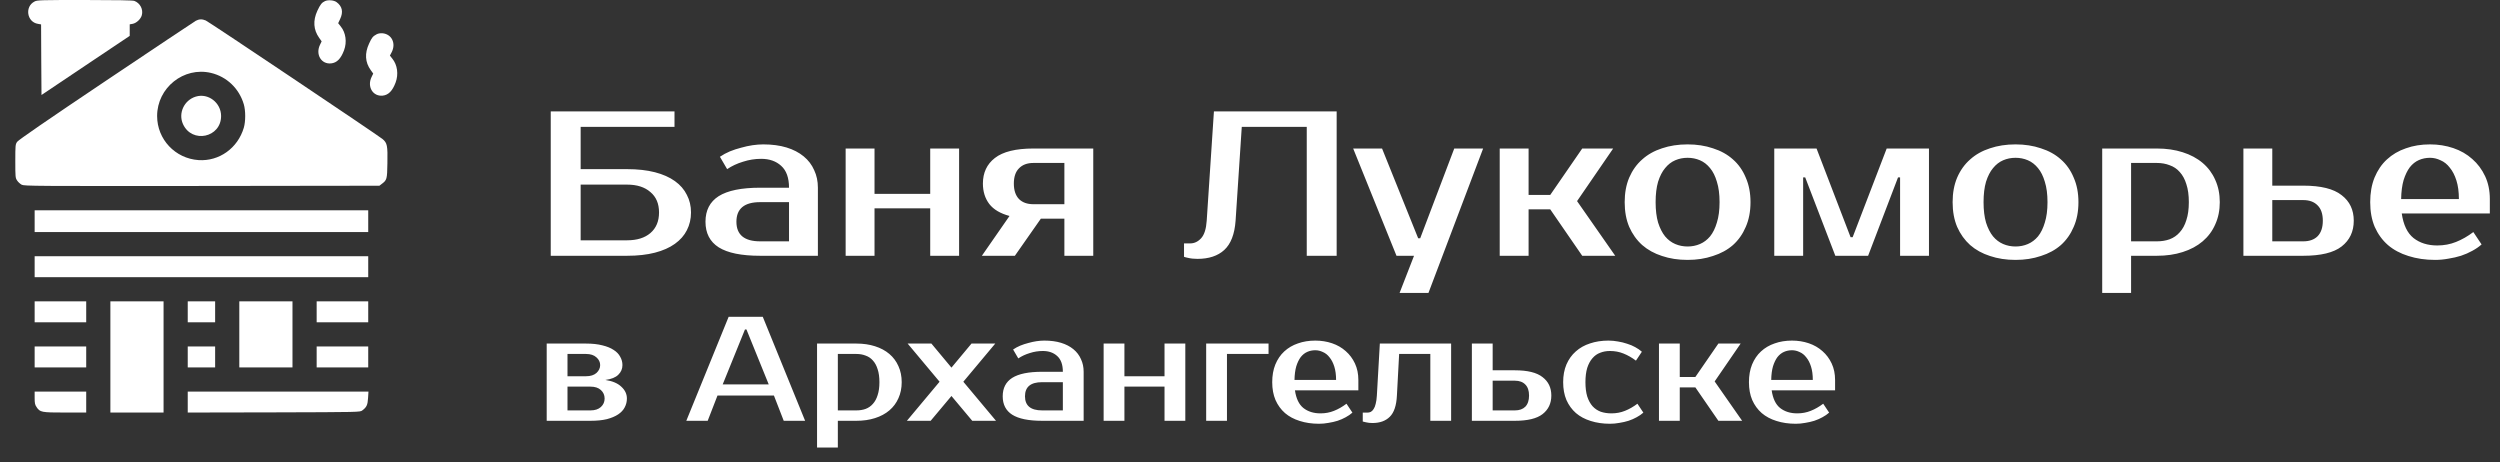<svg width="303" height="56" viewBox="0 0 303 56" fill="none" xmlns="http://www.w3.org/2000/svg">
<rect x="0" y="0" width="303" height="56" fill="#333333" stroke="none"/>
<path d="M76 20.5C77.283 20.5 78.408 20.625 79.375 20.875C80.342 21.125 81.15 21.483 81.8 21.95C82.45 22.417 82.933 22.975 83.25 23.625C83.583 24.258 83.75 24.967 83.75 25.75C83.75 26.533 83.583 27.25 83.25 27.9C82.933 28.533 82.45 29.083 81.8 29.55C81.15 30.017 80.342 30.375 79.375 30.625C78.408 30.875 77.283 31 76 31H66.75V13.5H81.75V15.375H70.375V20.5H76ZM70.375 22.375V29.125H76C77.2 29.125 78.142 28.833 78.825 28.25C79.525 27.65 79.875 26.817 79.875 25.75C79.875 24.683 79.525 23.858 78.825 23.275C78.142 22.675 77.2 22.375 76 22.375H70.375ZM89.254 26.875C89.254 28.458 90.212 29.25 92.129 29.25H95.629V24.5H92.129C90.212 24.5 89.254 25.292 89.254 26.875ZM95.629 22.75C95.629 21.55 95.312 20.667 94.679 20.1C94.062 19.533 93.254 19.25 92.254 19.25C91.504 19.25 90.771 19.367 90.054 19.6C89.337 19.817 88.696 20.117 88.129 20.5L87.254 19C87.621 18.75 88.021 18.533 88.454 18.35C88.904 18.167 89.362 18.017 89.829 17.9C90.296 17.767 90.754 17.667 91.204 17.6C91.671 17.533 92.104 17.5 92.504 17.5C93.571 17.5 94.512 17.625 95.329 17.875C96.146 18.125 96.837 18.483 97.404 18.95C97.971 19.417 98.396 19.975 98.679 20.625C98.979 21.258 99.129 21.967 99.129 22.75V31H92.129C89.862 31 88.187 30.658 87.104 29.975C86.037 29.292 85.504 28.258 85.504 26.875C85.504 25.492 86.037 24.458 87.104 23.775C88.187 23.092 89.862 22.75 92.129 22.75H95.629ZM116.242 18V31H112.742V25.25H105.992V31H102.492V18H105.992V23.5H112.742V18H116.242ZM119.003 31L122.353 26.175C121.236 25.875 120.42 25.392 119.903 24.725C119.386 24.042 119.128 23.217 119.128 22.25C119.128 20.933 119.611 19.9 120.578 19.15C121.561 18.383 123.12 18 125.253 18H132.503V31H129.003V26.5H126.153L123.003 31H119.003ZM129.003 24.75V19.75H125.253C124.503 19.75 123.92 19.967 123.503 20.4C123.086 20.817 122.878 21.433 122.878 22.25C122.878 23.067 123.086 23.692 123.503 24.125C123.92 24.542 124.503 24.75 125.253 24.75H129.003ZM143.503 29.5H144.253C144.753 29.5 145.195 29.292 145.578 28.875C145.961 28.458 146.186 27.75 146.253 26.75L147.128 13.5H162.003V31H158.378V15.375H150.503L149.753 26.75C149.636 28.383 149.178 29.567 148.378 30.3C147.595 31.017 146.511 31.375 145.128 31.375C144.695 31.375 144.311 31.333 143.978 31.25C143.795 31.217 143.636 31.175 143.503 31.125V29.5ZM173.13 35.5H169.63L171.38 31H169.255L164.005 18H167.505L171.88 28.875H172.13L176.255 18H179.755L173.13 35.5ZM187.89 25.375H185.265V31H181.765V18H185.265V23.625H187.89L191.765 18H195.515L191.14 24.375L195.765 31H191.765L187.89 25.375ZM204.536 29.875C205.069 29.875 205.569 29.775 206.036 29.575C206.503 29.375 206.911 29.067 207.261 28.65C207.611 28.217 207.886 27.658 208.086 26.975C208.303 26.292 208.411 25.467 208.411 24.5C208.411 23.533 208.303 22.708 208.086 22.025C207.886 21.342 207.611 20.792 207.261 20.375C206.911 19.942 206.503 19.625 206.036 19.425C205.569 19.225 205.069 19.125 204.536 19.125C204.003 19.125 203.503 19.225 203.036 19.425C202.569 19.625 202.161 19.942 201.811 20.375C201.461 20.792 201.178 21.342 200.961 22.025C200.761 22.708 200.661 23.533 200.661 24.5C200.661 25.467 200.761 26.292 200.961 26.975C201.178 27.658 201.461 28.217 201.811 28.65C202.161 29.067 202.569 29.375 203.036 29.575C203.503 29.775 204.003 29.875 204.536 29.875ZM204.536 17.5C205.653 17.5 206.678 17.658 207.611 17.975C208.561 18.275 209.369 18.725 210.036 19.325C210.703 19.908 211.219 20.642 211.586 21.525C211.969 22.392 212.161 23.383 212.161 24.5C212.161 25.633 211.969 26.633 211.586 27.5C211.219 28.367 210.703 29.1 210.036 29.7C209.369 30.283 208.561 30.725 207.611 31.025C206.678 31.342 205.653 31.5 204.536 31.5C203.403 31.5 202.369 31.342 201.436 31.025C200.503 30.725 199.703 30.283 199.036 29.7C198.369 29.1 197.844 28.367 197.461 27.5C197.094 26.633 196.911 25.633 196.911 24.5C196.911 23.383 197.094 22.392 197.461 21.525C197.844 20.642 198.369 19.908 199.036 19.325C199.703 18.725 200.503 18.275 201.436 17.975C202.369 17.658 203.403 17.5 204.536 17.5ZM224.541 28.75L228.666 18H233.791V31H230.291V21.5H230.041L226.416 31H222.441L218.791 21.5H218.541V31H215.041V18H220.166L224.291 28.75H224.541ZM244.282 29.875C244.816 29.875 245.316 29.775 245.782 29.575C246.249 29.375 246.657 29.067 247.007 28.65C247.357 28.217 247.632 27.658 247.832 26.975C248.049 26.292 248.157 25.467 248.157 24.5C248.157 23.533 248.049 22.708 247.832 22.025C247.632 21.342 247.357 20.792 247.007 20.375C246.657 19.942 246.249 19.625 245.782 19.425C245.316 19.225 244.816 19.125 244.282 19.125C243.749 19.125 243.249 19.225 242.782 19.425C242.316 19.625 241.907 19.942 241.557 20.375C241.207 20.792 240.924 21.342 240.707 22.025C240.507 22.708 240.407 23.533 240.407 24.5C240.407 25.467 240.507 26.292 240.707 26.975C240.924 27.658 241.207 28.217 241.557 28.65C241.907 29.067 242.316 29.375 242.782 29.575C243.249 29.775 243.749 29.875 244.282 29.875ZM244.282 17.5C245.399 17.5 246.424 17.658 247.357 17.975C248.307 18.275 249.116 18.725 249.782 19.325C250.449 19.908 250.966 20.642 251.332 21.525C251.716 22.392 251.907 23.383 251.907 24.5C251.907 25.633 251.716 26.633 251.332 27.5C250.966 28.367 250.449 29.1 249.782 29.7C249.116 30.283 248.307 30.725 247.357 31.025C246.424 31.342 245.399 31.5 244.282 31.5C243.149 31.5 242.116 31.342 241.182 31.025C240.249 30.725 239.449 30.283 238.782 29.7C238.116 29.1 237.591 28.367 237.207 27.5C236.841 26.633 236.657 25.633 236.657 24.5C236.657 23.383 236.841 22.392 237.207 21.525C237.591 20.642 238.116 19.908 238.782 19.325C239.449 18.725 240.249 18.275 241.182 17.975C242.116 17.658 243.149 17.5 244.282 17.5ZM258.287 19.75V29.25H261.412C261.979 29.25 262.495 29.167 262.962 29C263.445 28.817 263.854 28.533 264.187 28.15C264.537 27.767 264.804 27.275 264.987 26.675C265.187 26.075 265.287 25.35 265.287 24.5C265.287 23.65 265.187 22.925 264.987 22.325C264.804 21.725 264.537 21.233 264.187 20.85C263.854 20.467 263.445 20.192 262.962 20.025C262.495 19.842 261.979 19.75 261.412 19.75H258.287ZM261.412 18C262.562 18 263.604 18.15 264.537 18.45C265.487 18.75 266.295 19.183 266.962 19.75C267.629 20.317 268.137 21 268.487 21.8C268.854 22.6 269.037 23.5 269.037 24.5C269.037 25.5 268.854 26.4 268.487 27.2C268.137 28 267.629 28.683 266.962 29.25C266.295 29.817 265.487 30.25 264.537 30.55C263.604 30.85 262.562 31 261.412 31H258.287V35.5H254.787V18H261.412ZM279.151 22.5C281.285 22.5 282.835 22.883 283.801 23.65C284.785 24.4 285.276 25.433 285.276 26.75C285.276 28.067 284.785 29.108 283.801 29.875C282.835 30.625 281.285 31 279.151 31H271.901V18H275.401V22.5H279.151ZM275.401 24.25V29.25H279.151C279.901 29.25 280.485 29.042 280.901 28.625C281.318 28.192 281.526 27.567 281.526 26.75C281.526 25.933 281.318 25.317 280.901 24.9C280.485 24.467 279.901 24.25 279.151 24.25H275.401ZM295.393 29.75C296.209 29.75 296.968 29.608 297.668 29.325C298.384 29.042 299.084 28.642 299.768 28.125L300.768 29.625C300.451 29.908 300.076 30.167 299.643 30.4C299.226 30.633 298.768 30.833 298.268 31C297.784 31.15 297.276 31.267 296.743 31.35C296.209 31.45 295.676 31.5 295.143 31.5C293.959 31.5 292.876 31.342 291.893 31.025C290.926 30.725 290.101 30.283 289.418 29.7C288.734 29.1 288.201 28.367 287.818 27.5C287.451 26.633 287.268 25.633 287.268 24.5C287.268 23.383 287.443 22.392 287.793 21.525C288.159 20.642 288.659 19.908 289.293 19.325C289.943 18.725 290.709 18.275 291.593 17.975C292.476 17.658 293.451 17.5 294.518 17.5C295.518 17.5 296.459 17.65 297.343 17.95C298.226 18.25 298.993 18.692 299.643 19.275C300.293 19.842 300.809 20.533 301.193 21.35C301.576 22.167 301.768 23.092 301.768 24.125V25.875H291.093C291.293 27.258 291.768 28.25 292.518 28.85C293.284 29.45 294.243 29.75 295.393 29.75ZM294.518 19.125C294.034 19.125 293.584 19.217 293.168 19.4C292.751 19.583 292.384 19.875 292.068 20.275C291.768 20.675 291.518 21.192 291.318 21.825C291.134 22.458 291.034 23.225 291.018 24.125H298.018C298.018 23.258 297.918 22.508 297.718 21.875C297.518 21.242 297.251 20.725 296.918 20.325C296.601 19.908 296.226 19.608 295.793 19.425C295.376 19.225 294.951 19.125 294.518 19.125Z" fill="white"/>
<path d="M75.44 44.25C75.44 44.706 75.272 45.096 74.936 45.42C74.612 45.744 74.09 45.954 73.37 46.05C74.234 46.182 74.882 46.458 75.314 46.878C75.758 47.286 75.98 47.76 75.98 48.3C75.98 48.684 75.89 49.044 75.71 49.38C75.542 49.704 75.278 49.986 74.918 50.226C74.558 50.466 74.102 50.658 73.55 50.802C72.998 50.934 72.338 51 71.57 51H66.26V41.64H71.03C71.798 41.64 72.458 41.712 73.01 41.856C73.562 41.988 74.018 42.174 74.378 42.414C74.738 42.642 75.002 42.918 75.17 43.242C75.35 43.554 75.44 43.89 75.44 44.25ZM71.57 49.74C72.11 49.74 72.53 49.602 72.83 49.326C73.13 49.05 73.28 48.708 73.28 48.3C73.28 47.892 73.13 47.55 72.83 47.274C72.53 46.998 72.11 46.86 71.57 46.86H68.78V49.74H71.57ZM71.03 45.6C71.57 45.6 71.99 45.468 72.29 45.204C72.59 44.928 72.74 44.61 72.74 44.25C72.74 43.89 72.59 43.578 72.29 43.314C71.99 43.038 71.57 42.9 71.03 42.9H68.78V45.6H71.03ZM87.59 46.59H93.17L90.47 39.93H90.29L87.59 46.59ZM92.45 38.4L97.58 51H94.988L93.8 47.94H86.96L85.772 51H83.18L88.31 38.4H92.45ZM101.546 42.9V49.74H103.796C104.204 49.74 104.576 49.68 104.912 49.56C105.26 49.428 105.554 49.224 105.794 48.948C106.046 48.672 106.238 48.318 106.37 47.886C106.514 47.454 106.586 46.932 106.586 46.32C106.586 45.708 106.514 45.186 106.37 44.754C106.238 44.322 106.046 43.968 105.794 43.692C105.554 43.416 105.26 43.218 104.912 43.098C104.576 42.966 104.204 42.9 103.796 42.9H101.546ZM103.796 41.64C104.624 41.64 105.374 41.748 106.046 41.964C106.73 42.18 107.312 42.492 107.792 42.9C108.272 43.308 108.638 43.8 108.89 44.376C109.154 44.952 109.286 45.6 109.286 46.32C109.286 47.04 109.154 47.688 108.89 48.264C108.638 48.84 108.272 49.332 107.792 49.74C107.312 50.148 106.73 50.46 106.046 50.676C105.374 50.892 104.624 51 103.796 51H101.546V54.24H99.026V41.64H103.796ZM116.756 46.266L120.716 51H117.836L115.316 47.994L112.796 51H109.916L113.876 46.266L110.006 41.64H112.886L115.316 44.556L117.746 41.64H120.626L116.756 46.266ZM124.228 48.03C124.228 49.17 124.918 49.74 126.298 49.74H128.818V46.32H126.298C124.918 46.32 124.228 46.89 124.228 48.03ZM128.818 45.06C128.818 44.196 128.59 43.56 128.134 43.152C127.69 42.744 127.108 42.54 126.388 42.54C125.848 42.54 125.32 42.624 124.804 42.792C124.288 42.948 123.826 43.164 123.418 43.44L122.788 42.36C123.052 42.18 123.34 42.024 123.652 41.892C123.976 41.76 124.306 41.652 124.642 41.568C124.978 41.472 125.308 41.4 125.632 41.352C125.968 41.304 126.28 41.28 126.568 41.28C127.336 41.28 128.014 41.37 128.602 41.55C129.19 41.73 129.688 41.988 130.096 42.324C130.504 42.66 130.81 43.062 131.014 43.53C131.23 43.986 131.338 44.496 131.338 45.06V51H126.298C124.666 51 123.46 50.754 122.68 50.262C121.912 49.77 121.528 49.026 121.528 48.03C121.528 47.034 121.912 46.29 122.68 45.798C123.46 45.306 124.666 45.06 126.298 45.06H128.818ZM143.66 41.64V51H141.14V46.86H136.28V51H133.76V41.64H136.28V45.6H141.14V41.64H143.66ZM153.748 42.9H148.708V51H146.188V41.64H153.748V42.9ZM160.043 50.1C160.631 50.1 161.177 49.998 161.681 49.794C162.197 49.59 162.701 49.302 163.193 48.93L163.913 50.01C163.685 50.214 163.415 50.4 163.103 50.568C162.803 50.736 162.473 50.88 162.113 51C161.765 51.108 161.399 51.192 161.015 51.252C160.631 51.324 160.247 51.36 159.863 51.36C159.011 51.36 158.231 51.246 157.523 51.018C156.827 50.802 156.233 50.484 155.741 50.064C155.249 49.632 154.865 49.104 154.589 48.48C154.325 47.856 154.193 47.136 154.193 46.32C154.193 45.516 154.319 44.802 154.571 44.178C154.835 43.542 155.195 43.014 155.651 42.594C156.119 42.162 156.671 41.838 157.307 41.622C157.943 41.394 158.645 41.28 159.413 41.28C160.133 41.28 160.811 41.388 161.447 41.604C162.083 41.82 162.635 42.138 163.103 42.558C163.571 42.966 163.943 43.464 164.219 44.052C164.495 44.64 164.633 45.306 164.633 46.05V47.31H156.947C157.091 48.306 157.433 49.02 157.973 49.452C158.525 49.884 159.215 50.1 160.043 50.1ZM159.413 42.45C159.065 42.45 158.741 42.516 158.441 42.648C158.141 42.78 157.877 42.99 157.649 43.278C157.433 43.566 157.253 43.938 157.109 44.394C156.977 44.85 156.905 45.402 156.893 46.05H161.933C161.933 45.426 161.861 44.886 161.717 44.43C161.573 43.974 161.381 43.602 161.141 43.314C160.913 43.014 160.643 42.798 160.331 42.666C160.031 42.522 159.725 42.45 159.413 42.45ZM165.166 50.01H165.706C165.862 50.01 166.006 49.98 166.138 49.92C166.27 49.848 166.384 49.734 166.48 49.578C166.588 49.422 166.672 49.212 166.732 48.948C166.804 48.684 166.852 48.348 166.876 47.94L167.236 41.64H175.876V51H173.356V42.9H169.576L169.306 47.94C169.246 49.152 168.958 50.01 168.442 50.514C167.938 51.018 167.236 51.27 166.336 51.27C166.048 51.27 165.784 51.24 165.544 51.18C165.412 51.156 165.286 51.126 165.166 51.09V50.01ZM183.611 44.88C185.147 44.88 186.263 45.156 186.959 45.708C187.667 46.248 188.021 46.992 188.021 47.94C188.021 48.888 187.667 49.638 186.959 50.19C186.263 50.73 185.147 51 183.611 51H178.391V41.64H180.911V44.88H183.611ZM180.911 46.14V49.74H183.611C184.151 49.74 184.571 49.59 184.871 49.29C185.171 48.978 185.321 48.528 185.321 47.94C185.321 47.352 185.171 46.908 184.871 46.608C184.571 46.296 184.151 46.14 183.611 46.14H180.911ZM194.945 41.28C195.329 41.28 195.713 41.316 196.097 41.388C196.481 41.448 196.847 41.538 197.195 41.658C197.555 41.766 197.885 41.904 198.185 42.072C198.497 42.24 198.767 42.426 198.995 42.63L198.275 43.71C197.783 43.338 197.279 43.05 196.763 42.846C196.259 42.642 195.713 42.54 195.125 42.54C194.693 42.54 194.297 42.612 193.937 42.756C193.577 42.888 193.265 43.11 193.001 43.422C192.737 43.722 192.527 44.112 192.371 44.592C192.227 45.072 192.155 45.648 192.155 46.32C192.155 46.992 192.227 47.568 192.371 48.048C192.527 48.528 192.743 48.924 193.019 49.236C193.295 49.536 193.625 49.758 194.009 49.902C194.405 50.034 194.837 50.1 195.305 50.1C195.893 50.1 196.439 49.998 196.943 49.794C197.459 49.59 197.963 49.302 198.455 48.93L199.175 50.01C198.947 50.214 198.677 50.4 198.365 50.568C198.065 50.736 197.735 50.88 197.375 51C197.027 51.108 196.661 51.192 196.277 51.252C195.893 51.324 195.509 51.36 195.125 51.36C194.273 51.36 193.493 51.246 192.785 51.018C192.089 50.802 191.495 50.484 191.003 50.064C190.511 49.632 190.127 49.104 189.851 48.48C189.587 47.856 189.455 47.136 189.455 46.32C189.455 45.516 189.587 44.802 189.851 44.178C190.127 43.542 190.505 43.014 190.985 42.594C191.465 42.162 192.041 41.838 192.713 41.622C193.385 41.394 194.129 41.28 194.945 41.28ZM205.477 46.95H203.587V51H201.067V41.64H203.587V45.69H205.477L208.267 41.64H210.967L207.817 46.23L211.147 51H208.267L205.477 46.95ZM217.822 50.1C218.41 50.1 218.956 49.998 219.46 49.794C219.976 49.59 220.48 49.302 220.972 48.93L221.692 50.01C221.464 50.214 221.194 50.4 220.882 50.568C220.582 50.736 220.252 50.88 219.892 51C219.544 51.108 219.178 51.192 218.794 51.252C218.41 51.324 218.026 51.36 217.642 51.36C216.79 51.36 216.01 51.246 215.302 51.018C214.606 50.802 214.012 50.484 213.52 50.064C213.028 49.632 212.644 49.104 212.368 48.48C212.104 47.856 211.972 47.136 211.972 46.32C211.972 45.516 212.098 44.802 212.35 44.178C212.614 43.542 212.974 43.014 213.43 42.594C213.898 42.162 214.45 41.838 215.086 41.622C215.722 41.394 216.424 41.28 217.192 41.28C217.912 41.28 218.59 41.388 219.226 41.604C219.862 41.82 220.414 42.138 220.882 42.558C221.35 42.966 221.722 43.464 221.998 44.052C222.274 44.64 222.412 45.306 222.412 46.05V47.31H214.726C214.87 48.306 215.212 49.02 215.752 49.452C216.304 49.884 216.994 50.1 217.822 50.1ZM217.192 42.45C216.844 42.45 216.52 42.516 216.22 42.648C215.92 42.78 215.656 42.99 215.428 43.278C215.212 43.566 215.032 43.938 214.888 44.394C214.756 44.85 214.684 45.402 214.672 46.05H219.712C219.712 45.426 219.64 44.886 219.496 44.43C219.352 43.974 219.16 43.602 218.92 43.314C218.692 43.014 218.422 42.798 218.11 42.666C217.81 42.522 217.504 42.45 217.192 42.45Z" fill="white"/>
<path d="M4.199 0.176C2.969 0.791 3.252 2.676 4.599 2.891L4.98 2.959L5 7.236L5.029 11.514L10.371 7.93L15.722 4.346V3.652V2.949L16.064 2.891C16.543 2.803 17.06 2.314 17.187 1.846C17.383 1.133 16.982 0.371 16.279 0.107C16.093 0.039 14.082 0 10.273 0C5.01 0 4.511 0.01 4.199 0.176Z" fill="white"/>
<path d="M39.404 0.127C39.004 0.312 38.828 0.527 38.467 1.299C37.91 2.5 37.988 3.623 38.691 4.599L38.984 5.01L38.779 5.439C38.222 6.601 38.935 7.803 40.127 7.685C40.83 7.607 41.308 7.129 41.699 6.094C42.07 5.098 41.914 3.955 41.289 3.193L40.986 2.812L41.22 2.314C41.631 1.455 41.484 0.771 40.8 0.264C40.478 0.019 39.785 -0.039 39.404 0.127Z" fill="white"/>
<path d="M23.73 2.519C23.545 2.627 18.643 5.889 12.842 9.785C5.605 14.639 2.227 16.973 2.08 17.187C1.865 17.5 1.855 17.598 1.855 19.531C1.855 21.474 1.865 21.562 2.08 21.885C2.197 22.07 2.451 22.295 2.637 22.392C2.959 22.549 4.16 22.558 24.482 22.539L45.986 22.51L46.25 22.305C46.895 21.826 46.924 21.738 46.953 19.785C46.992 17.637 46.934 17.324 46.357 16.846C45.772 16.367 25.312 2.637 24.932 2.48C24.502 2.295 24.131 2.305 23.73 2.519ZM25.576 8.838C27.49 9.297 28.984 10.723 29.551 12.646C29.775 13.418 29.775 14.707 29.551 15.478C28.818 17.959 26.562 19.57 24.062 19.404C21.23 19.209 19.043 16.885 19.043 14.062C19.043 10.635 22.266 8.057 25.576 8.838Z" fill="white"/>
<path d="M23.73 11.709C22.314 12.139 21.582 13.721 22.178 15.039C23.262 17.432 26.797 16.68 26.797 14.063C26.797 12.451 25.234 11.25 23.73 11.709Z" fill="white"/>
<path d="M45.654 4.151C45.186 4.404 45.069 4.551 44.736 5.274C44.18 6.465 44.248 7.549 44.932 8.496L45.234 8.916L45.029 9.346C44.473 10.508 45.186 11.709 46.377 11.592C47.08 11.514 47.559 11.035 47.949 10C48.32 9.004 48.164 7.861 47.549 7.109L47.256 6.738L47.471 6.328C48.018 5.264 47.49 4.151 46.377 4.033C46.094 4.014 45.85 4.053 45.654 4.151Z" fill="white"/>
<path d="M4.199 26.807V28.125H24.414H44.629V26.807V25.488H24.414H4.199V26.807Z" fill="white"/>
<path d="M4.199 32.324V33.594H24.414H44.629V32.324V31.055H24.414H4.199V32.324Z" fill="white"/>
<path d="M4.199 37.793V39.062H7.324H10.449V37.793V36.523H7.324H4.199V37.793Z" fill="white"/>
<path d="M13.379 43.262V50H16.602H19.824V43.262V36.523H16.602H13.379V43.262Z" fill="white"/>
<path d="M22.754 37.793V39.062H24.414H26.074V37.793V36.523H24.414H22.754V37.793Z" fill="white"/>
<path d="M29.004 40.527V44.531H32.227H35.449V40.527V36.523H32.227H29.004V40.527Z" fill="white"/>
<path d="M38.379 37.793V39.062H41.504H44.629V37.793V36.523H41.504H38.379V37.793Z" fill="white"/>
<path d="M4.199 43.262V44.531H7.324H10.449V43.262V41.992H7.324H4.199V43.262Z" fill="white"/>
<path d="M22.754 43.262V44.531H24.414H26.074V43.262V41.992H24.414H22.754V43.262Z" fill="white"/>
<path d="M38.379 43.262V44.531H41.504H44.629V43.262V41.992H41.504H38.379V43.262Z" fill="white"/>
<path d="M4.199 48.232C4.199 48.867 4.238 49.053 4.424 49.326C4.844 49.971 5.02 50 7.891 50H10.449V48.73V47.461H7.324H4.199V48.232Z" fill="white"/>
<path d="M22.754 48.73V50L33.193 49.98C43.574 49.951 43.643 49.951 43.906 49.746C44.434 49.355 44.561 49.082 44.609 48.242L44.658 47.461H33.701H22.754V48.73Z" fill="white"/>
</svg>
